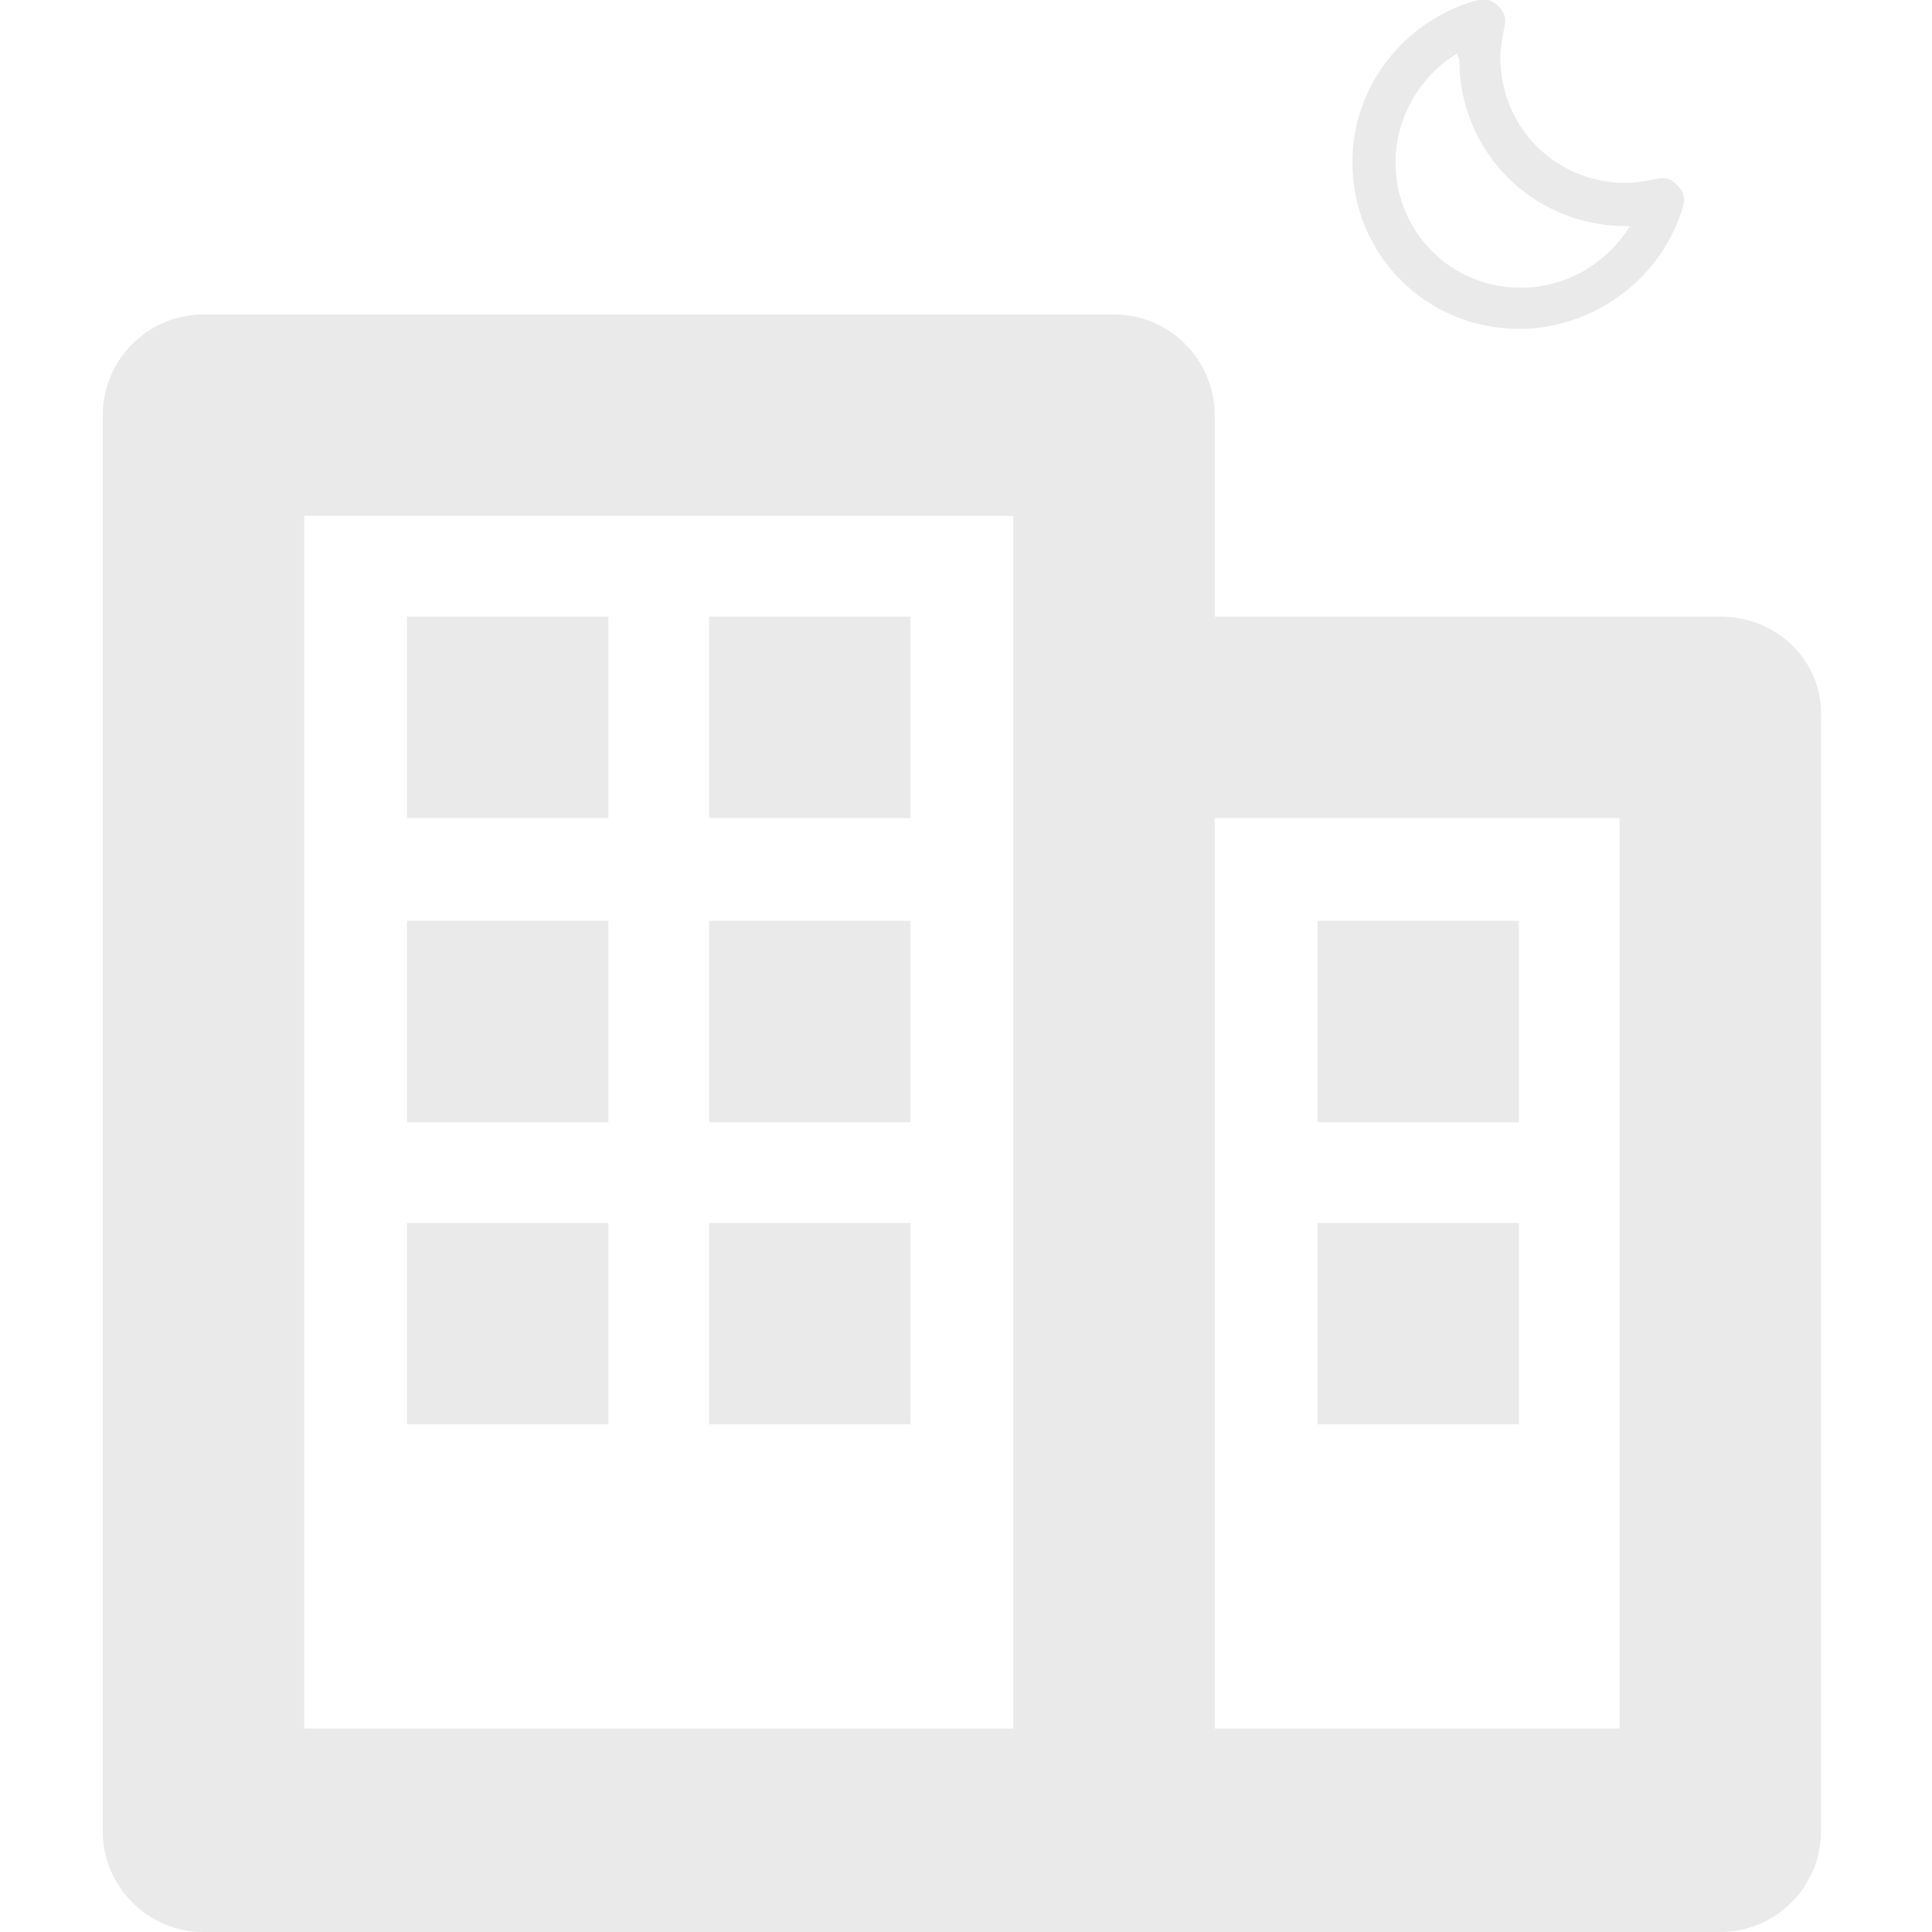 <svg xmlns="http://www.w3.org/2000/svg" viewBox="0 0 94 94" enable-background="new 0 0 94 94"><style type="text/css">.st0{fill:#EAEAEA;}</style><path class="st0" d="M73.9 16c-4.5 0-8.1-3.6-8.1-8.1 0-3.7 2.5-6.9 6.1-7.9.3-.1.7 0 1 .3.3.3.4.6.3 1-.1.5-.2 1-.2 1.5 0 3.4 2.7 6.1 6.1 6.1.5 0 1-.1 1.5-.2.4-.1.7 0 1 .3.3.3.4.6.3 1-1 3.5-4.3 6-8 6zM70.9 2.6c-1.8 1.1-3 3.1-3 5.3 0 3.4 2.7 6.1 6.1 6.1 2.2 0 4.2-1.2 5.3-3h-.2C74.6 11 71 7.4 71 2.9c-.1-.2-.1-.2-.1-.3zM83.7 30H59.1v-9.8c0-2.7-2.2-4.9-4.9-4.9H9.9c-2.7 0-4.9 2.2-4.9 4.9v68.9C5 91.8 7.2 94 9.9 94h73.8c2.7 0 4.9-2.2 4.9-4.9V34.9c.1-2.7-2.1-4.9-4.9-4.9zm-34.4 4.9v49.2H14.8v-59h34.5v9.8zm29.5 49.2H59.1V39.8h19.7v44.3zM19.8 30h9.8v9.8h-9.8zM34.5 30h9.8v9.8h-9.8zM19.8 44.8h9.8v9.8h-9.8zM34.5 44.8h9.8v9.8h-9.8zM19.8 59.5h9.8v9.8h-9.8zM34.5 59.5h9.8v9.8h-9.8zM64.1 44.8h9.8v9.8h-9.8zM64.1 59.5h9.8v9.8h-9.8z"/></svg>
